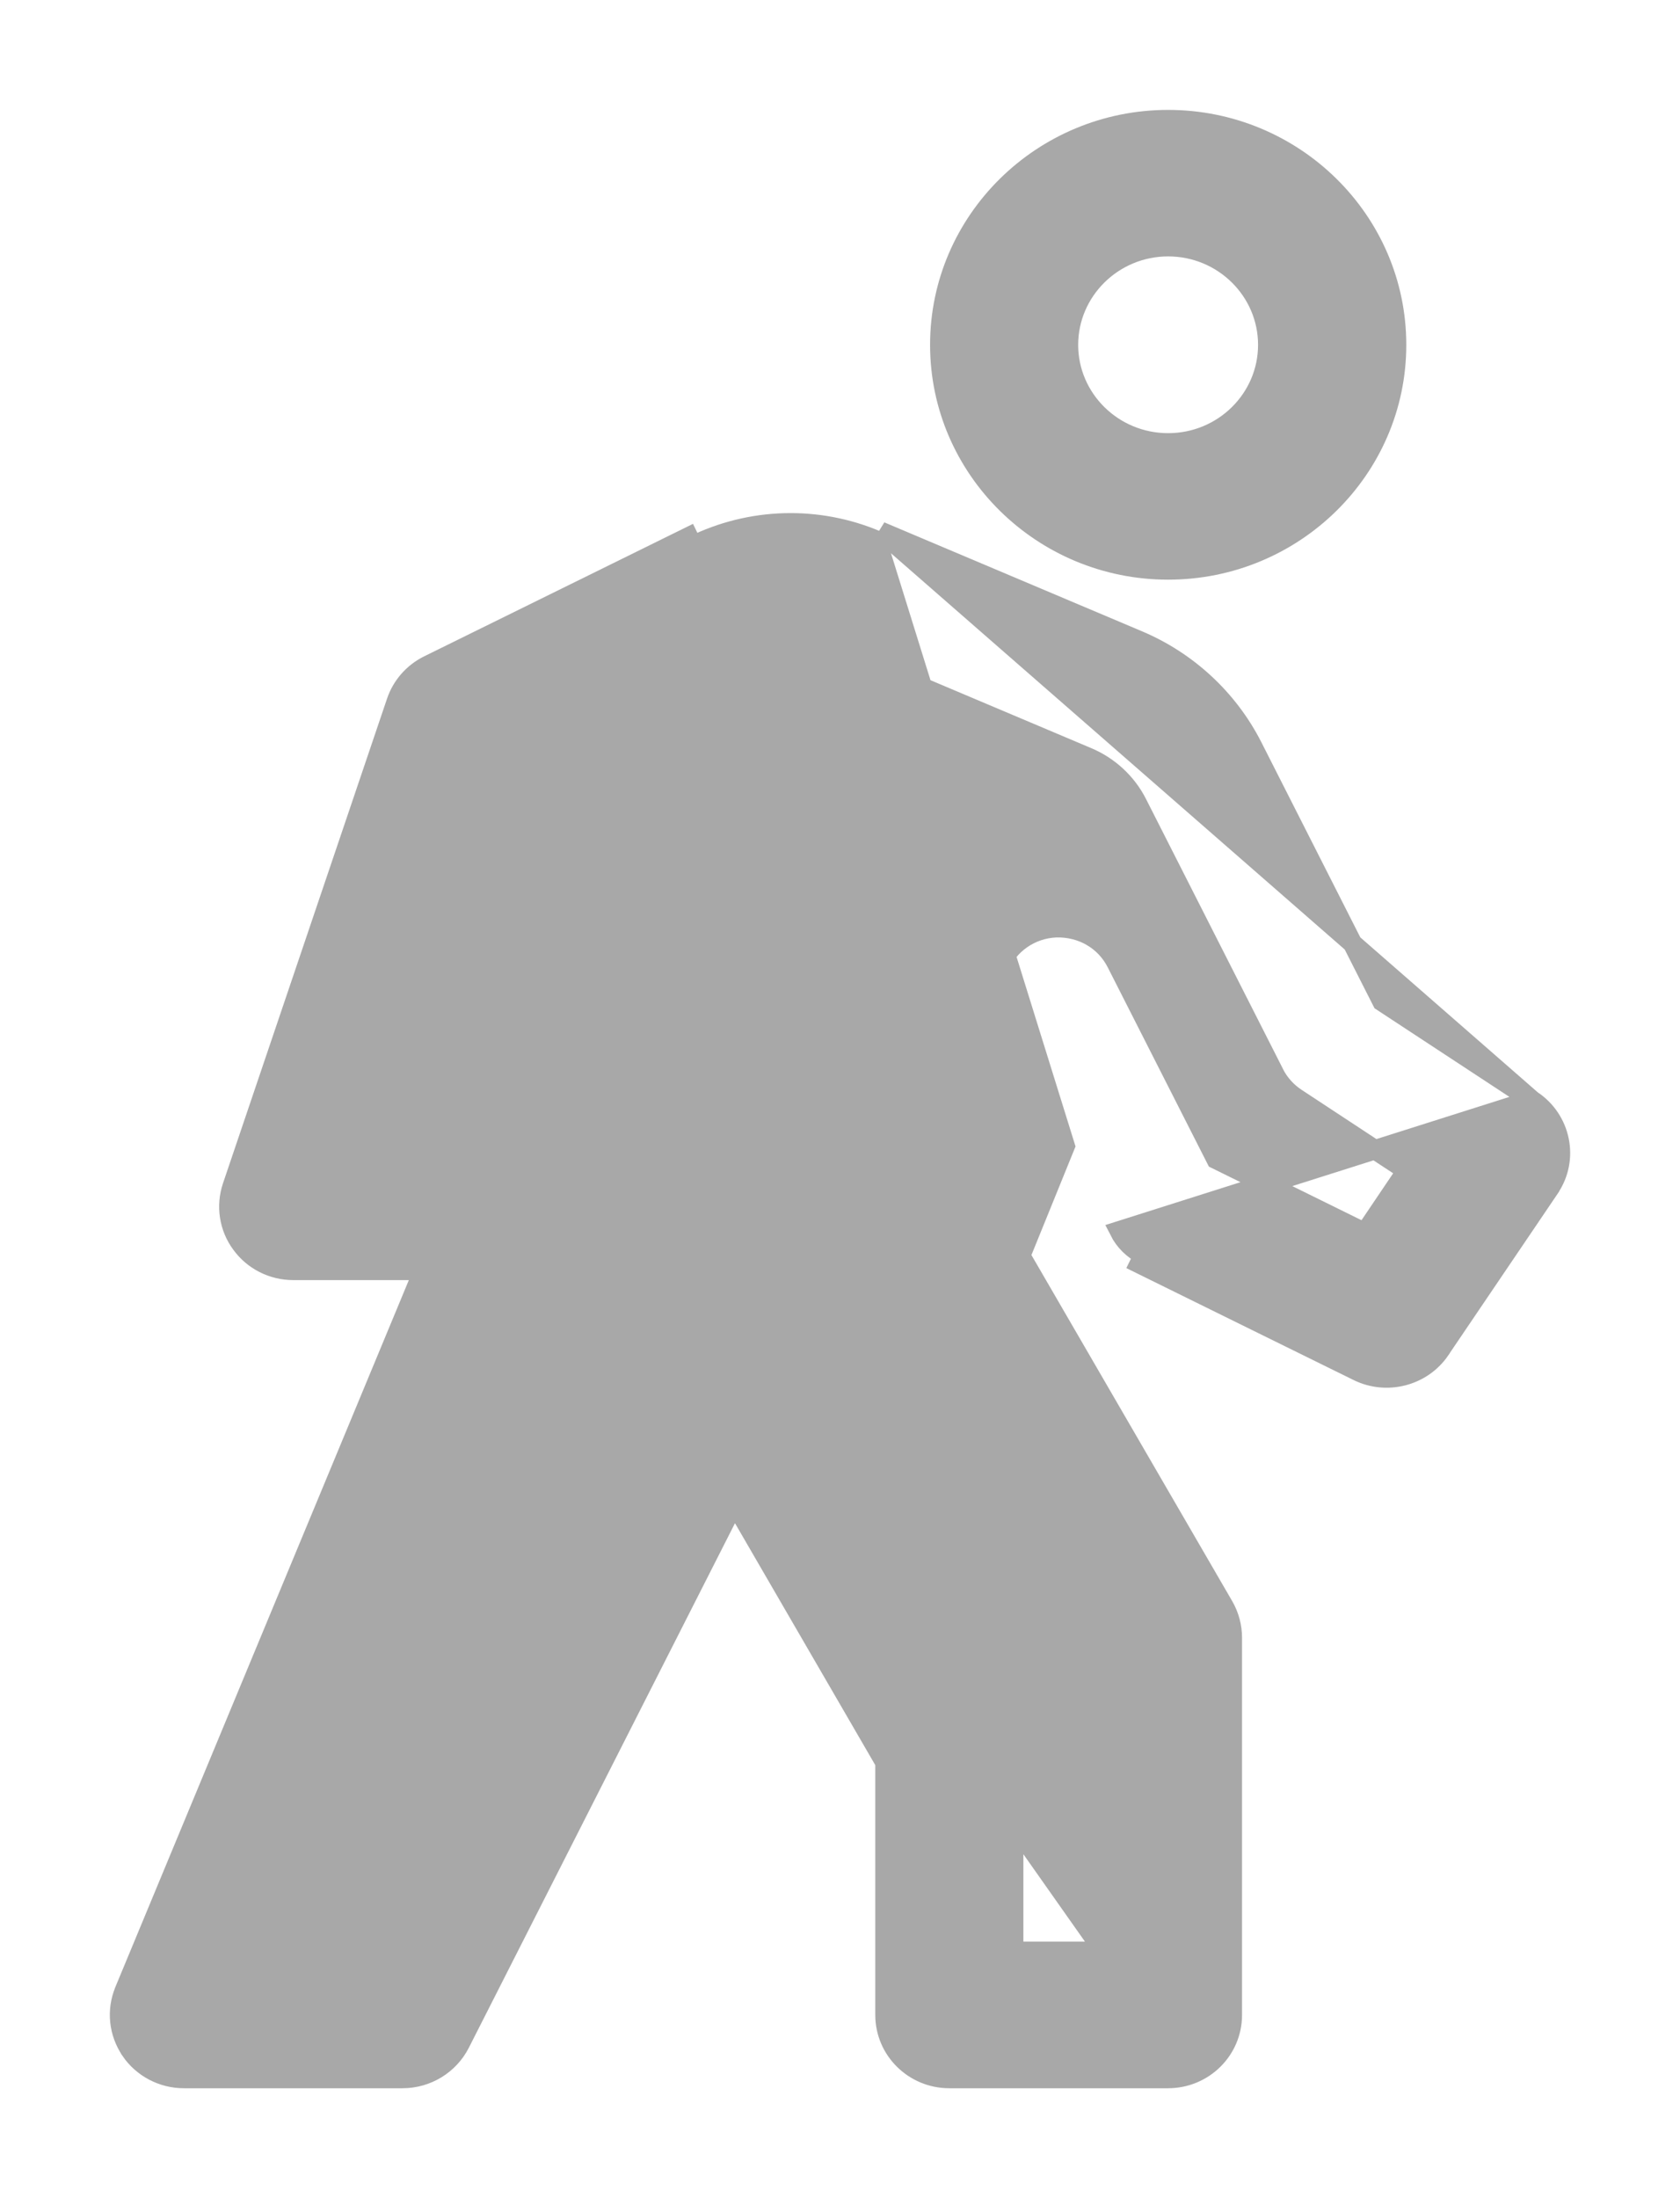 <svg width="13" height="17" viewBox="0 0 13 17" fill="none" xmlns="http://www.w3.org/2000/svg">
<path d="M1.692 3.408C2.666 3.408 3.46 2.628 3.46 1.667C3.46 0.705 2.666 -0.075 1.692 -0.075C0.719 -0.075 -0.075 0.705 -0.075 1.667C-0.075 2.628 0.719 3.408 1.692 3.408ZM1.692 0.908C2.119 0.908 2.463 1.25 2.463 1.667C2.463 2.084 2.119 2.425 1.692 2.425C1.266 2.425 0.921 2.084 0.921 1.667C0.921 1.25 1.266 0.908 1.692 0.908Z" transform="translate(7.347 1)" fill="#A8A8A8" stroke="#A8A8A8" stroke-width="0.15"/>
<path d="M10.853 4.464L10.853 4.464C11.081 4.614 11.145 4.92 10.991 5.146C10.991 5.147 10.991 5.147 10.991 5.147L10.145 6.396L10.145 6.397C10.004 6.603 9.73 6.672 9.508 6.563L9.508 6.563L7.816 5.73L7.816 5.73L7.849 5.663C7.767 5.622 7.701 5.557 7.66 5.476L10.853 4.464ZM10.853 4.464L9.694 3.703L8.692 1.728L8.692 1.728C8.504 1.36 8.189 1.069 7.807 0.908L7.807 0.908L5.814 0.066C5.814 0.066 5.814 0.066 5.814 0.066L10.853 4.464ZM7.54 11.048V8.754L5.913 5.951L5.913 5.951C5.838 5.821 5.827 5.663 5.884 5.524L5.884 5.524L6.73 3.441C6.73 3.441 6.73 3.441 6.73 3.441C6.803 3.26 6.976 3.14 7.172 3.132L7.173 3.132L7.173 3.132C7.372 3.127 7.55 3.23 7.638 3.403C7.638 3.403 7.638 3.403 7.638 3.403L8.41 4.923L9.561 5.49L9.885 5.01L9.032 4.449L9.032 4.449C8.96 4.402 8.901 4.337 8.862 4.261L8.862 4.26L7.801 2.17C7.72 2.01 7.582 1.882 7.415 1.812L7.415 1.812L5.422 0.97L5.422 0.97C5.213 0.882 4.976 0.89 4.773 0.989C4.773 0.989 4.773 0.989 4.773 0.989L2.946 1.889L1.96 4.798H2.685L3.77 2.187L3.77 2.187C3.874 1.935 4.164 1.816 4.419 1.918L4.419 1.918C4.673 2.02 4.796 2.308 4.692 2.56L4.691 2.56L1.166 11.048H1.808L4.208 6.32L7.54 11.048ZM7.54 11.048H6.844V9.457C6.844 9.371 6.822 9.287 6.779 9.212L6.779 9.212L5.086 6.296L5.086 6.296C4.992 6.134 4.822 6.06 4.647 6.048L4.647 6.048L4.64 6.048C4.457 6.054 4.29 6.157 4.208 6.32L7.54 11.048ZM6.898 5.669L7.243 4.82L5.785 0.136C5.326 -0.059 4.806 -0.043 4.361 0.177L4.328 0.109L4.328 0.109C4.328 0.109 4.328 0.109 4.328 0.109L2.316 1.1L2.316 1.1C2.198 1.158 2.108 1.26 2.066 1.384L2.066 1.384L0.796 5.134L0.796 5.134C0.746 5.284 0.771 5.45 0.866 5.578C0.959 5.706 1.109 5.782 1.269 5.782H2.276L-0.038 11.353L-0.038 11.354C-0.101 11.505 -0.083 11.678 0.01 11.814L0.01 11.815C0.102 11.95 0.257 12.032 0.423 12.032H2.115C2.303 12.032 2.476 11.927 2.561 11.76L2.561 11.76L4.683 7.58L5.848 9.588V11.54C5.848 11.813 6.072 12.032 6.346 12.032H8.038C8.313 12.032 8.536 11.813 8.536 11.54V8.623C8.536 8.538 8.514 8.454 8.471 8.379L8.471 8.379L6.898 5.669Z" transform="translate(1 4.043)" fill="#A8A8A8" stroke="#A8A8A8" stroke-width="0.15"/>
</svg>
